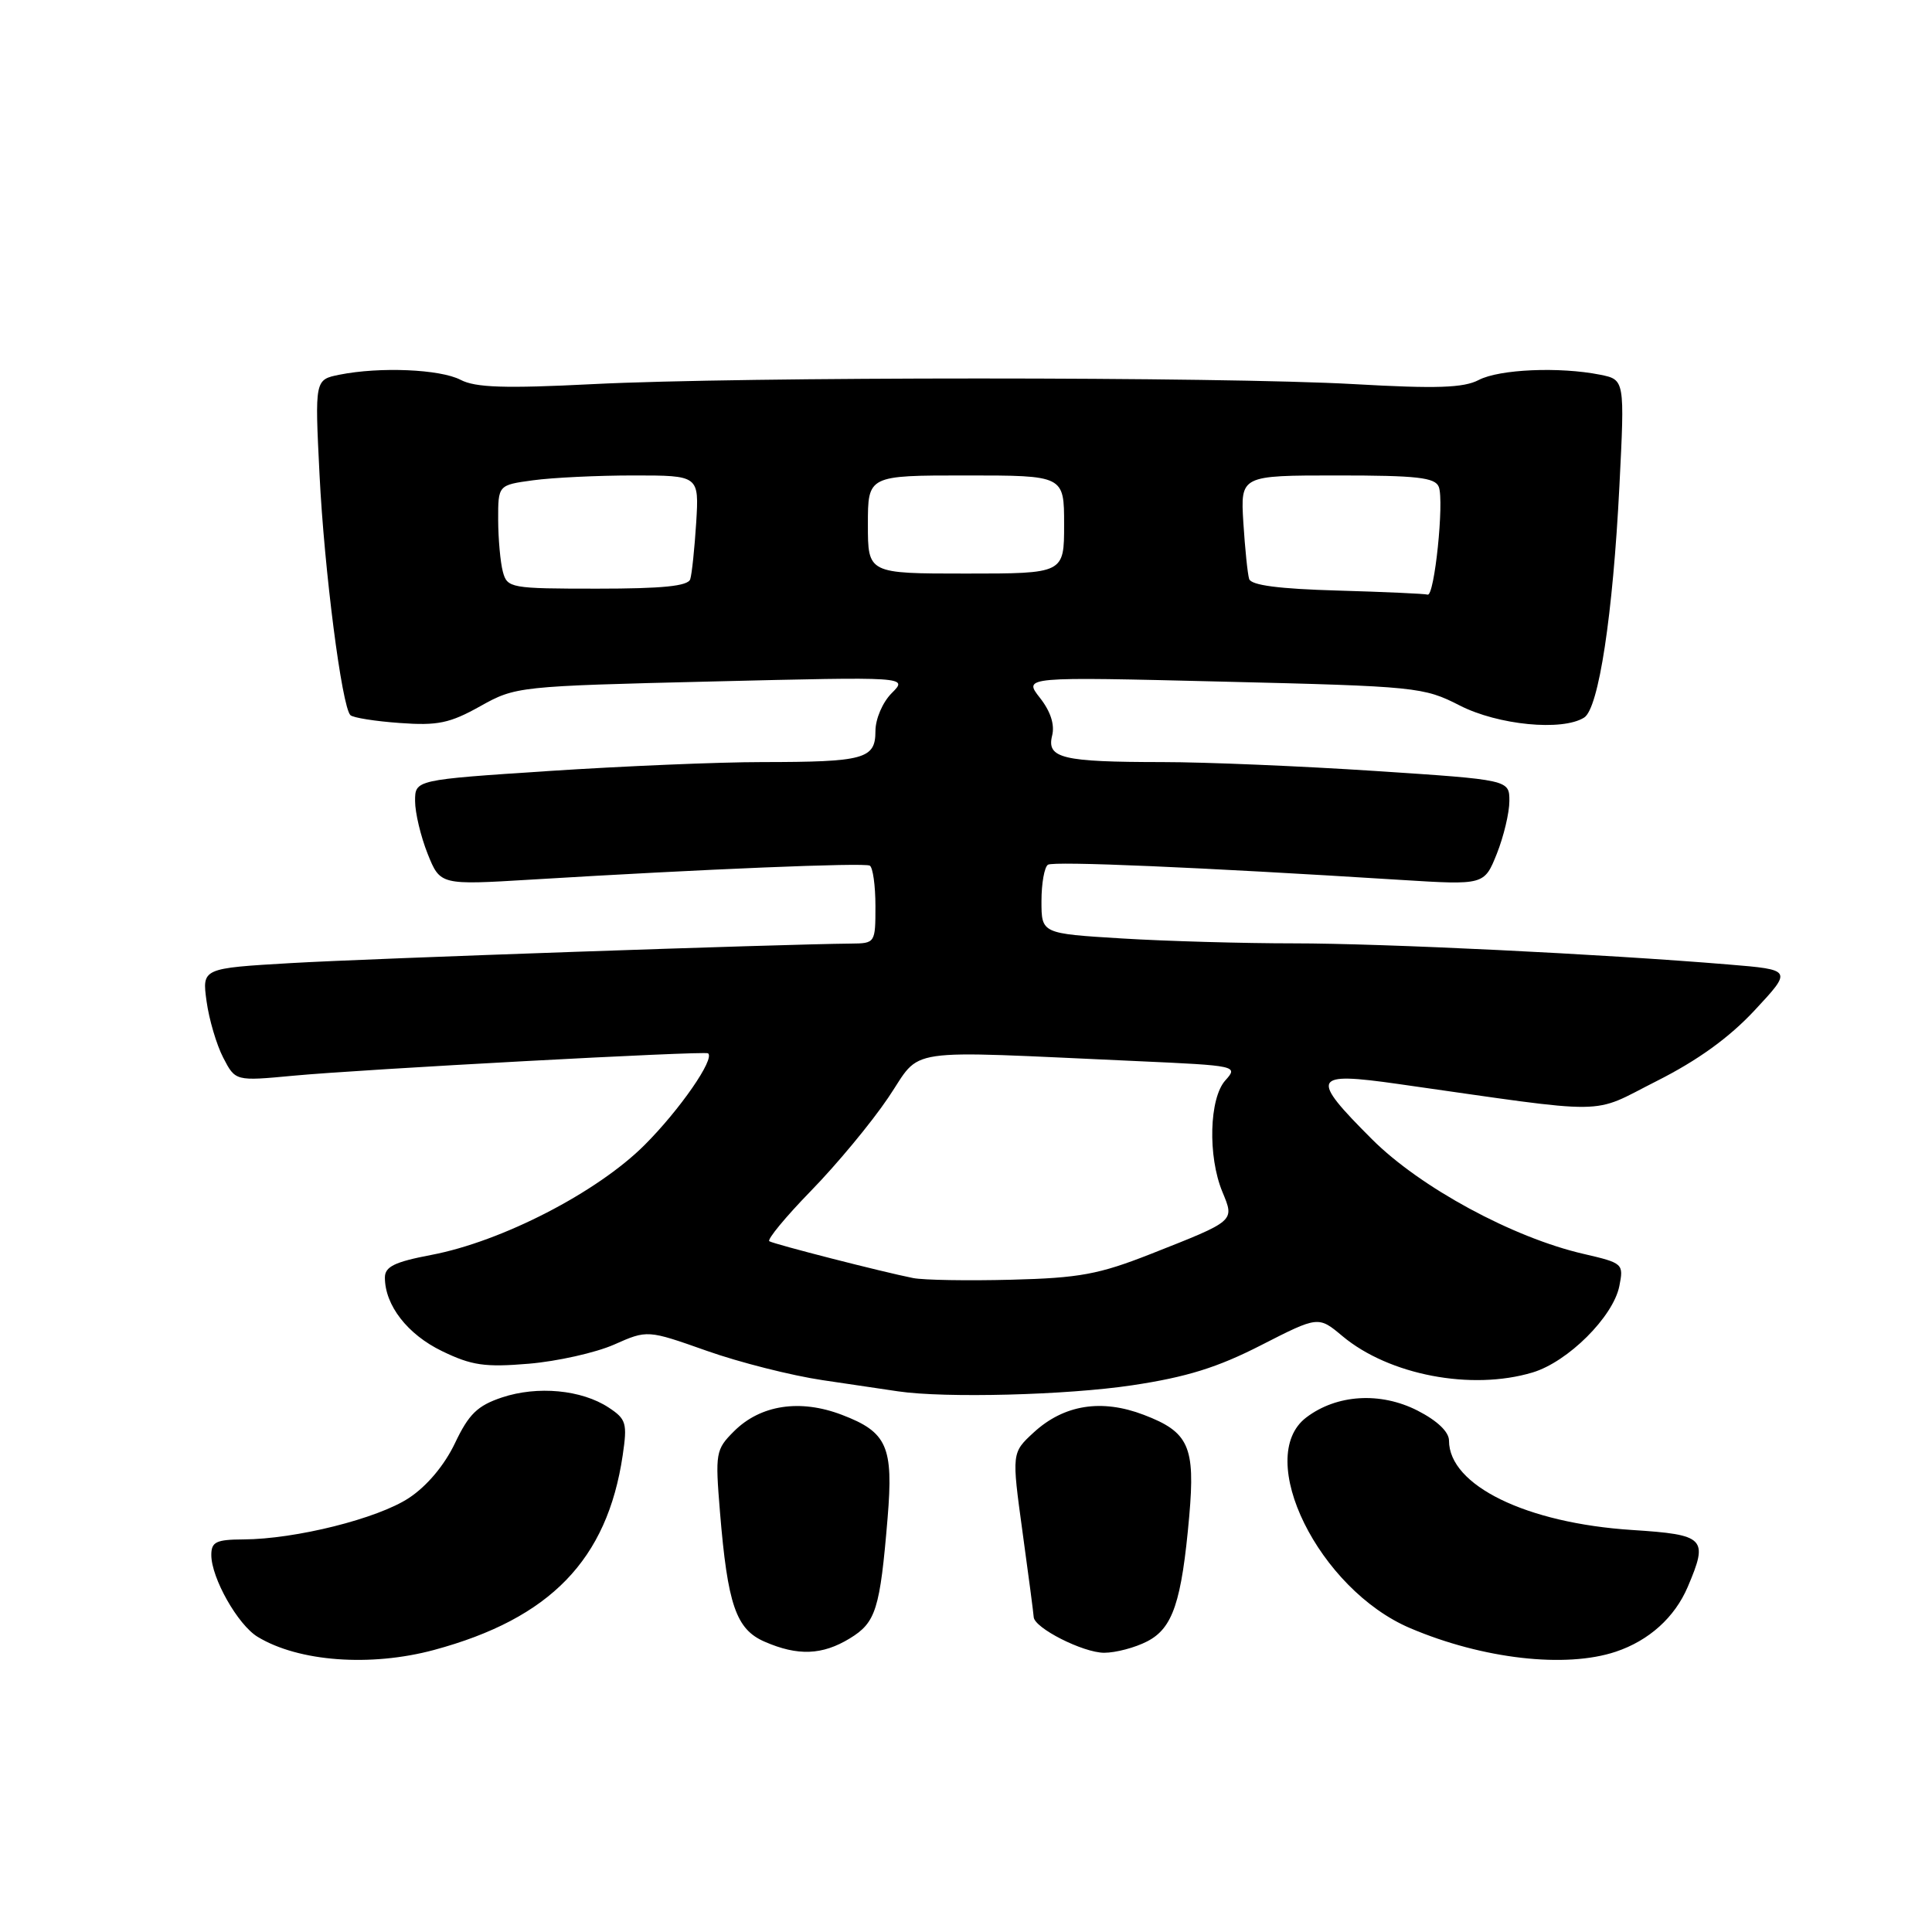 <?xml version="1.0" encoding="UTF-8" standalone="no"?>
<!DOCTYPE svg PUBLIC "-//W3C//DTD SVG 1.1//EN" "http://www.w3.org/Graphics/SVG/1.1/DTD/svg11.dtd" >
<svg xmlns="http://www.w3.org/2000/svg" xmlns:xlink="http://www.w3.org/1999/xlink" version="1.1" viewBox="0 0 256 256">
 <g >
 <path fill="currentColor"
d=" M 57.50 218.63 C 72.91 214.47 80.46 206.68 82.51 192.84 C 83.14 188.57 82.98 188.04 80.64 186.50 C 77.06 184.15 71.22 183.60 66.51 185.17 C 63.26 186.26 62.12 187.37 60.29 191.22 C 58.90 194.14 56.58 196.91 54.20 198.48 C 50.07 201.22 39.15 203.95 32.25 203.98 C 28.64 204.00 28.00 204.31 28.00 206.04 C 28.00 209.09 31.52 215.31 34.14 216.89 C 39.57 220.19 49.10 220.89 57.50 218.63 Z  M 214.10 218.86 C 218.50 217.39 221.91 214.31 223.63 210.28 C 226.39 203.80 225.97 203.36 216.25 202.73 C 202.23 201.82 192.00 196.82 192.00 190.89 C 192.00 189.73 190.45 188.25 187.83 186.91 C 182.90 184.40 177.12 184.76 173.09 187.82 C 166.12 193.11 174.75 210.60 186.86 215.74 C 196.47 219.83 207.46 221.08 214.10 218.86 Z  M 112.60 217.10 C 116.06 214.99 116.60 213.28 117.61 201.16 C 118.40 191.67 117.56 189.76 111.55 187.47 C 106.00 185.35 100.76 186.15 97.25 189.66 C 94.83 192.08 94.76 192.52 95.40 200.34 C 96.41 212.64 97.53 215.89 101.31 217.53 C 105.71 219.45 108.96 219.32 112.60 217.10 Z  M 152.01 217.49 C 155.41 215.74 156.57 212.26 157.58 200.91 C 158.39 191.67 157.54 189.75 151.55 187.47 C 145.95 185.33 140.98 186.13 136.98 189.80 C 134.05 192.50 134.05 192.50 135.49 203.00 C 136.29 208.78 136.95 213.84 136.97 214.26 C 137.03 215.71 143.50 218.99 146.30 219.00 C 147.84 219.00 150.41 218.32 152.01 217.49 Z  M 150.00 183.56 C 157.22 182.48 161.33 181.20 167.09 178.25 C 174.69 174.37 174.69 174.37 177.89 177.05 C 184.06 182.20 194.97 184.29 203.07 181.86 C 207.75 180.46 213.75 174.49 214.57 170.42 C 215.16 167.45 215.06 167.36 209.84 166.15 C 200.47 164.00 188.17 157.33 181.79 150.95 C 173.52 142.68 173.84 142.01 185.25 143.63 C 214.03 147.72 210.56 147.76 219.51 143.25 C 224.95 140.51 229.12 137.50 232.51 133.86 C 237.50 128.50 237.50 128.50 229.03 127.80 C 212.30 126.41 183.28 125.00 171.41 125.00 C 164.75 125.00 154.52 124.71 148.66 124.35 C 138.00 123.70 138.00 123.70 138.00 119.41 C 138.00 117.05 138.39 114.88 138.86 114.58 C 139.66 114.09 158.85 114.91 185.59 116.59 C 196.67 117.28 196.67 117.28 198.34 113.12 C 199.25 110.83 200.00 107.69 200.00 106.14 C 200.00 103.33 200.00 103.33 182.25 102.16 C 172.49 101.52 159.78 100.98 154.00 100.98 C 140.75 100.97 138.67 100.47 139.41 97.48 C 139.78 96.03 139.21 94.26 137.79 92.46 C 135.60 89.67 135.60 89.67 162.05 90.32 C 187.72 90.94 188.65 91.04 193.42 93.48 C 198.50 96.08 207.02 96.91 209.91 95.08 C 211.84 93.86 213.72 81.47 214.58 64.40 C 215.29 50.31 215.29 50.31 212.02 49.65 C 206.64 48.58 198.67 48.92 195.94 50.35 C 193.93 51.40 190.35 51.52 179.44 50.90 C 161.73 49.90 98.18 49.90 78.53 50.90 C 66.88 51.49 63.00 51.36 61.03 50.33 C 58.32 48.92 50.34 48.58 44.98 49.65 C 41.71 50.31 41.71 50.31 42.34 62.90 C 42.97 75.59 45.29 93.62 46.43 94.76 C 46.77 95.10 49.71 95.57 52.97 95.80 C 57.99 96.17 59.61 95.83 63.63 93.58 C 68.32 90.96 68.65 90.92 94.35 90.30 C 120.33 89.67 120.33 89.67 118.16 91.84 C 116.95 93.05 116.00 95.26 116.00 96.88 C 116.00 100.57 114.53 100.97 101.00 100.98 C 95.22 100.98 82.51 101.52 72.75 102.16 C 55.00 103.33 55.00 103.33 55.00 106.14 C 55.00 107.69 55.75 110.83 56.66 113.12 C 58.33 117.28 58.33 117.28 70.41 116.55 C 93.28 115.16 114.50 114.29 115.25 114.70 C 115.66 114.93 116.00 117.34 116.00 120.06 C 116.00 124.96 115.97 125.00 112.75 125.03 C 103.56 125.11 48.93 127.01 38.63 127.61 C 26.77 128.30 26.77 128.30 27.37 132.67 C 27.70 135.07 28.69 138.44 29.58 140.15 C 31.19 143.26 31.19 143.26 38.84 142.54 C 47.97 141.68 93.36 139.23 93.82 139.57 C 94.77 140.28 90.08 147.05 85.41 151.72 C 79.14 157.99 66.48 164.52 57.12 166.29 C 52.29 167.21 51.00 167.84 51.00 169.28 C 51.00 172.96 54.00 176.82 58.57 179.03 C 62.49 180.93 64.25 181.19 70.07 180.70 C 73.85 180.38 78.93 179.24 81.36 178.17 C 85.78 176.21 85.78 176.21 93.65 178.99 C 97.97 180.52 104.88 182.27 109.01 182.88 C 113.13 183.49 117.62 184.16 119.00 184.36 C 125.23 185.28 141.35 184.86 150.00 183.56 Z  M 121.00 169.35 C 116.87 168.53 102.60 164.87 101.94 164.47 C 101.61 164.26 104.09 161.25 107.46 157.79 C 110.84 154.33 115.44 148.79 117.68 145.47 C 122.30 138.67 118.84 139.18 150.81 140.61 C 163.89 141.20 164.09 141.24 162.37 143.15 C 160.23 145.51 160.02 153.21 161.97 157.92 C 163.59 161.85 163.75 161.71 152.50 166.15 C 145.62 168.86 143.04 169.34 134.00 169.57 C 128.22 169.72 122.38 169.62 121.00 169.35 Z  M 177.21 78.25 C 169.45 78.03 165.79 77.55 165.52 76.72 C 165.31 76.05 164.97 72.69 164.75 69.25 C 164.37 63.00 164.37 63.00 177.22 63.00 C 187.79 63.00 190.17 63.27 190.65 64.52 C 191.38 66.44 190.07 79.07 189.17 78.79 C 188.80 78.67 183.42 78.43 177.21 78.25 Z  M 66.63 75.75 C 66.30 74.51 66.02 71.42 66.01 68.89 C 66.00 64.27 66.00 64.27 70.64 63.64 C 73.19 63.29 79.18 63.00 83.95 63.00 C 92.63 63.00 92.63 63.00 92.25 69.25 C 92.03 72.69 91.68 76.06 91.46 76.75 C 91.17 77.66 87.80 78.00 79.15 78.00 C 67.64 78.00 67.21 77.92 66.63 75.75 Z  M 115.00 69.50 C 115.00 63.00 115.00 63.00 128.00 63.00 C 141.00 63.00 141.00 63.00 141.00 69.50 C 141.00 76.00 141.00 76.00 128.00 76.00 C 115.00 76.00 115.00 76.00 115.00 69.50 Z "/>
</g>
</svg>